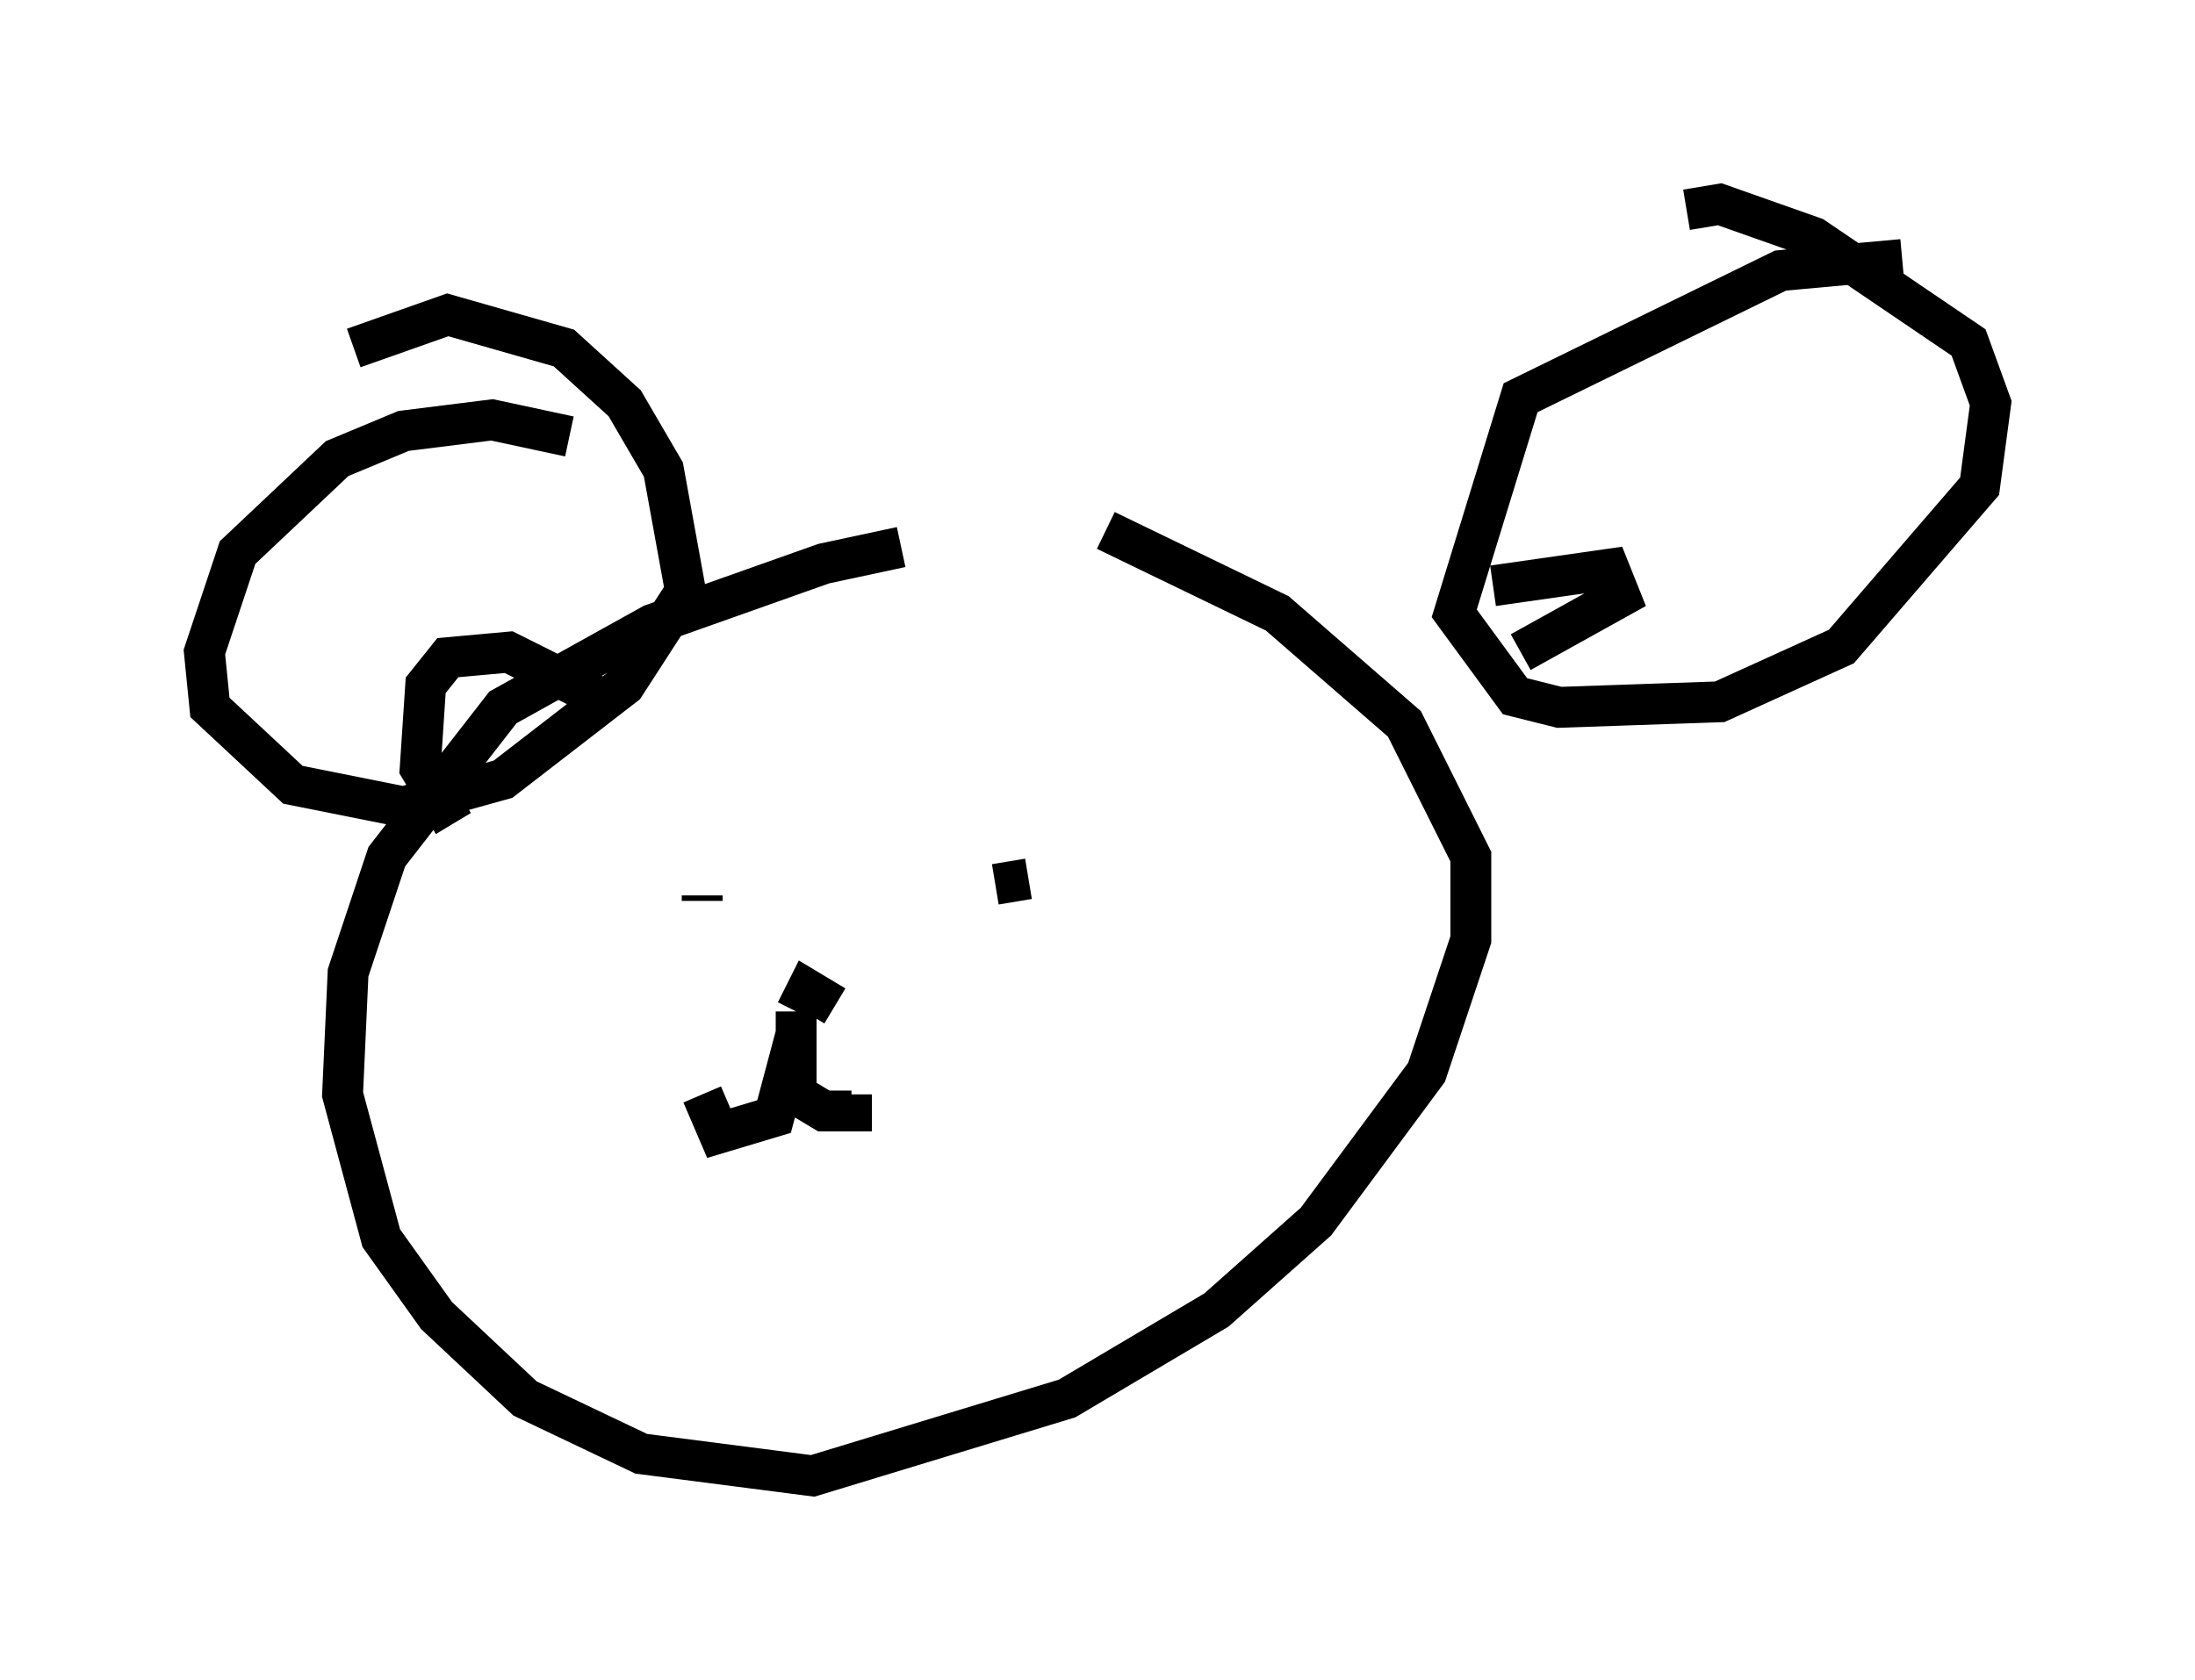<?xml version="1.0" encoding="utf-8" ?>
<svg baseProfile="full" height="41.123" version="1.1" width="53.707" xmlns="http://www.w3.org/2000/svg" xmlns:ev="http://www.w3.org/2001/xml-events" xmlns:xlink="http://www.w3.org/1999/xlink"><defs /><rect fill="white" height="41.123" width="53.707" x="0" y="0" /><path d="M25.703, 13.66 m-3.654, -0.271 l-1.894, 0.406 -4.195, 1.488 l-3.654, 2.03 -2.842, 3.654 l-0.947, 2.842 -0.135, 2.977 l0.947, 3.518 1.353, 1.894 l2.165, 2.03 2.842, 1.353 l4.195, 0.541 6.225, -1.894 l3.654, -2.165 2.436, -2.165 l2.706, -3.654 1.083, -3.248 l0.0, -2.03 -1.624, -3.248 l-3.112, -2.706 -4.195, -2.03 m19.486, -6.631 l-2.977, 0.271 -6.36, 3.112 l-1.624, 5.277 1.488, 2.03 l1.083, 0.271 3.924, -0.135 l2.977, -1.353 3.383, -3.924 l0.271, -2.03 -0.541, -1.488 l-3.789, -2.571 -2.3, -0.812 l-0.812, 0.135 m-27.334, 5.548 l-1.894, -0.406 -2.165, 0.271 l-1.624, 0.677 -2.436, 2.3 l-0.812, 2.436 0.135, 1.353 l2.03, 1.894 2.706, 0.541 l2.436, -0.677 2.977, -2.3 l1.488, -2.3 -0.541, -2.977 l-0.947, -1.624 -1.488, -1.353 l-2.842, -0.812 -2.3, 0.812 m12.72, 15.832 l0.0, 0.0 m-0.947, 0.271 l-0.677, -0.406 -0.271, 0.541 m0.0, 0.0 l0.0, 2.03 0.677, 0.406 l0.677, 0.0 0.0, -0.406 m-1.353, -1.488 l-0.541, 2.03 -1.353, 0.406 l-0.406, -0.947 m0.0, -4.871 l0.0, 0.135 m7.984, -0.541 l-0.812, 0.135 m12.178, -7.307 l2.842, -0.406 0.271, 0.677 l-2.436, 1.353 m-22.327, 1.218 l-2.436, -1.218 -1.488, 0.135 l-0.541, 0.677 -0.135, 2.03 l0.812, 1.353 " fill="none" stroke="black" stroke-width="1" /></svg>